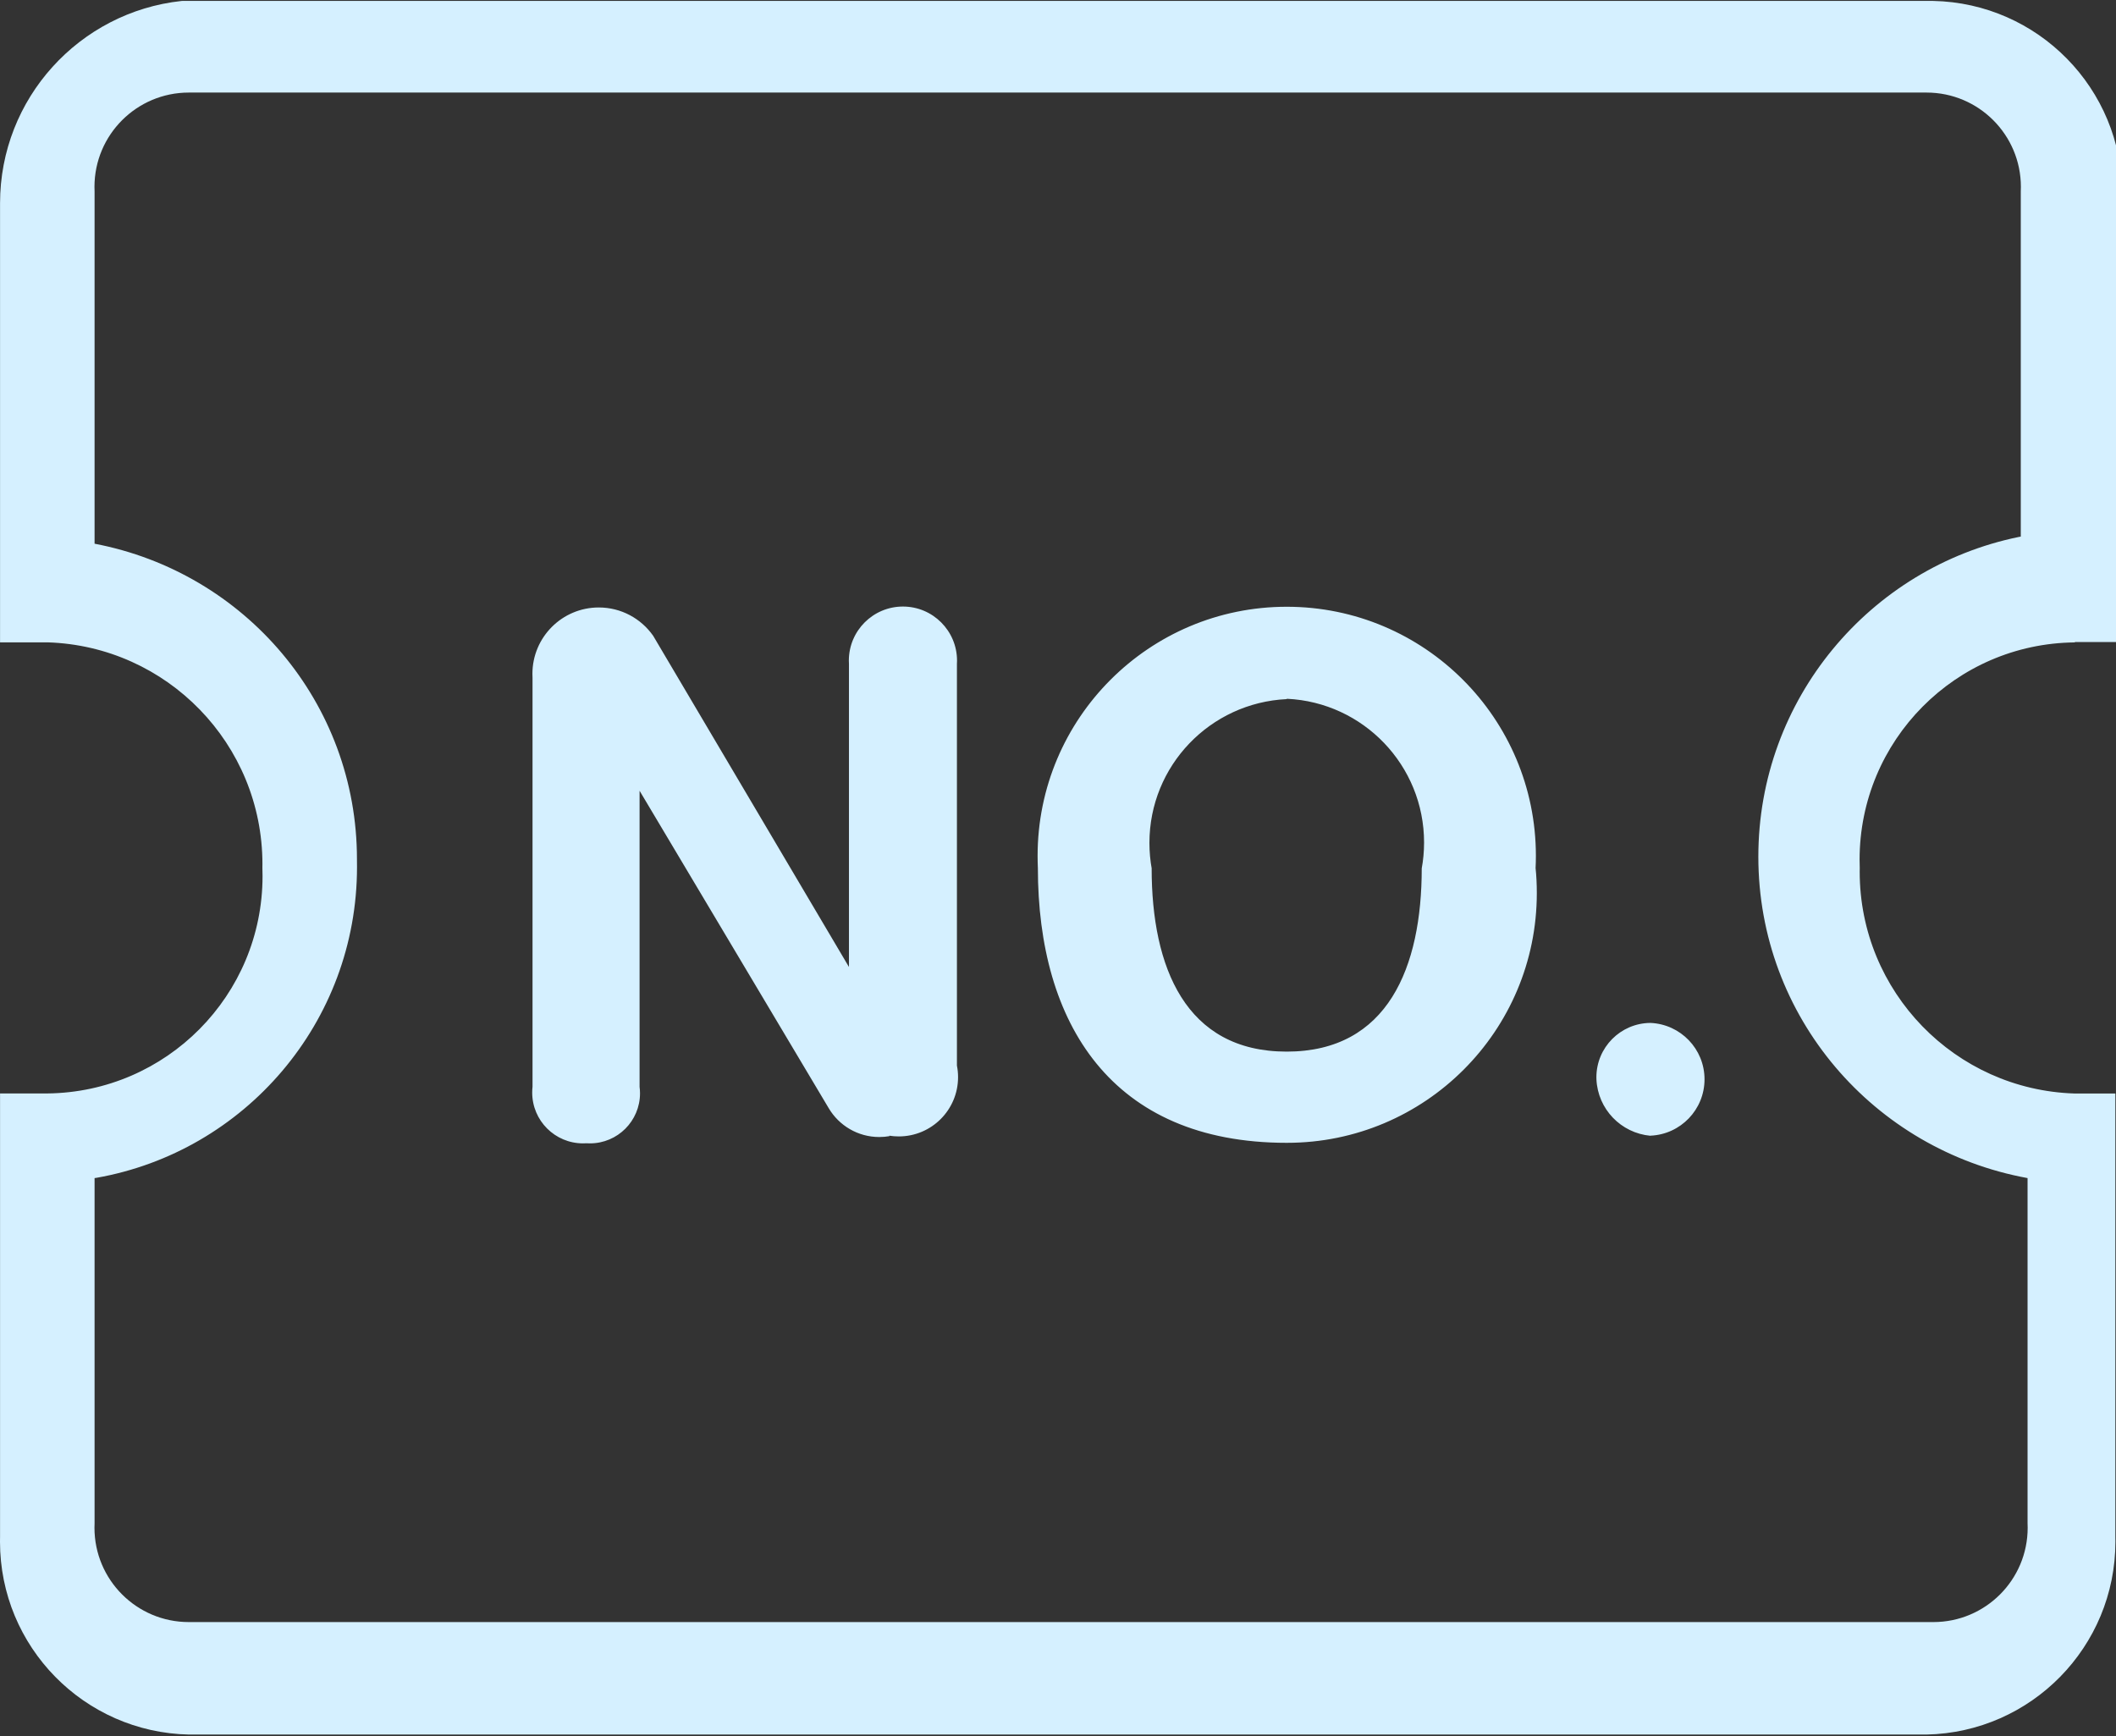 <!-- Generated by IcoMoon.io -->
<svg version="1.1" xmlns="http://www.w3.org/2000/svg" width="39" height="32" viewBox="0 0 39 32">
<rect x="0" y="0" width="39" height="32" fill="#333333" stroke="none"/>
<title>kch</title>
<path fill="#d5f0ff" d="M38.241 11.84c-2.196 0.021-3.967 1.806-3.967 4.005 0 0.053 0.001 0.106 0.003 0.159v-0.008c0 0.021-0.001 0.046-0.001 0.071 0 2.215 1.761 4.018 3.959 4.087h0.753v8.178c0.001 0.025 0.001 0.053 0.001 0.082 0 1.939-1.552 3.515-3.482 3.555h-32.022c-1.933-0.039-3.485-1.616-3.485-3.555 0-0.029 0-0.058 0.001-0.087v0.004-8.178h0.871c2.196-0.023 3.967-1.808 3.967-4.007 0-0.053-0.001-0.106-0.003-0.159v0.008c0-0.021 0.001-0.045 0.001-0.069 0-2.215-1.761-4.018-3.959-4.087h-0.877v-8.055c0-0.011 0-0.025 0-0.038 0-1.934 1.464-3.525 3.344-3.728l0.017-0.001h32.267c1.933 0.039 3.485 1.616 3.485 3.555 0 0.029 0 0.058-0.001 0.087v-0.004 8.178h-0.871zM37.245 3.525c0.001-0.024 0.002-0.052 0.002-0.080 0-0.96-0.778-1.739-1.739-1.739-0.002 0-0.004 0-0.006 0h-32.017c-0.002 0-0.003 0-0.005 0-0.96 0-1.739 0.778-1.739 1.739 0 0.028 0.001 0.056 0.002 0.084v-0.004 6.496c2.77 0.528 4.836 2.93 4.836 5.815 0 0.011 0 0.021 0 0.032v-0.002c0.001 0.034 0.001 0.074 0.001 0.113 0 2.866-2.073 5.248-4.802 5.729l-0.035 0.005v6.364c-0.001 0.024-0.002 0.052-0.002 0.080 0 0.96 0.778 1.739 1.739 1.739 0.002 0 0.004 0 0.006 0h32.142c0.002 0 0.004 0 0.005 0 0.96 0 1.739-0.778 1.739-1.739 0-0.028-0.001-0.056-0.002-0.084v0.004-6.364c-2.838-0.519-4.962-2.973-4.962-5.923 0-2.905 2.059-5.33 4.798-5.893l0.039-0.007v-6.366zM30.419 20.933c-0.544-0.050-0.969-0.492-0.995-1.038v-0.003c0-0.011-0.001-0.023-0.001-0.036 0-0.551 0.445-0.999 0.996-1.003v0c0.556 0.024 0.997 0.48 0.997 1.039s-0.441 1.015-0.995 1.039h-0.002zM23.716 21.063c-3.236 0-4.587-2.208-4.587-5.067-0.003-0.066-0.005-0.143-0.005-0.221 0-2.536 2.056-4.592 4.592-4.592s4.592 2.056 4.592 4.592c0 0.078-0.002 0.155-0.006 0.232v-0.011c0.015 0.139 0.023 0.301 0.023 0.464 0 2.542-2.061 4.603-4.603 4.603-0.003 0-0.005 0-0.008 0v0zM23.716 12.885c-1.412 0.067-2.531 1.228-2.531 2.65 0 0.166 0.015 0.328 0.044 0.485l-0.003-0.016c0 1.819 0.622 3.378 2.489 3.378s2.489-1.559 2.489-3.378c0.027-0.143 0.043-0.307 0.043-0.476 0-1.422-1.12-2.583-2.526-2.649h-0.006zM16.392 20.94c-0.056 0.010-0.12 0.016-0.186 0.016-0.396 0-0.743-0.213-0.931-0.53l-0.003-0.005-3.484-5.847v5.458c0.005 0.035 0.008 0.076 0.008 0.118 0 0.51-0.413 0.923-0.923 0.923-0.022 0-0.044-0.001-0.066-0.002h0.003c-0.019 0.001-0.042 0.002-0.064 0.002-0.517 0-0.937-0.419-0.937-0.937 0-0.036 0.002-0.072 0.006-0.108v0.004-7.536c-0.002-0.023-0.002-0.050-0.002-0.077 0-0.675 0.548-1.223 1.223-1.223 0.413 0 0.777 0.204 0.999 0.517l0.003 0.004 3.609 6.105v-5.586c-0.001-0.018-0.002-0.039-0.002-0.060 0-0.551 0.447-0.997 0.997-0.997s0.997 0.447 0.997 0.997c0 0.021-0.001 0.042-0.002 0.062v-0.003 7.404c0.013 0.064 0.021 0.137 0.021 0.213 0 0.604-0.489 1.093-1.093 1.093-0.061 0-0.12-0.005-0.178-0.014l0.006 0.001z"></path>
</svg>
